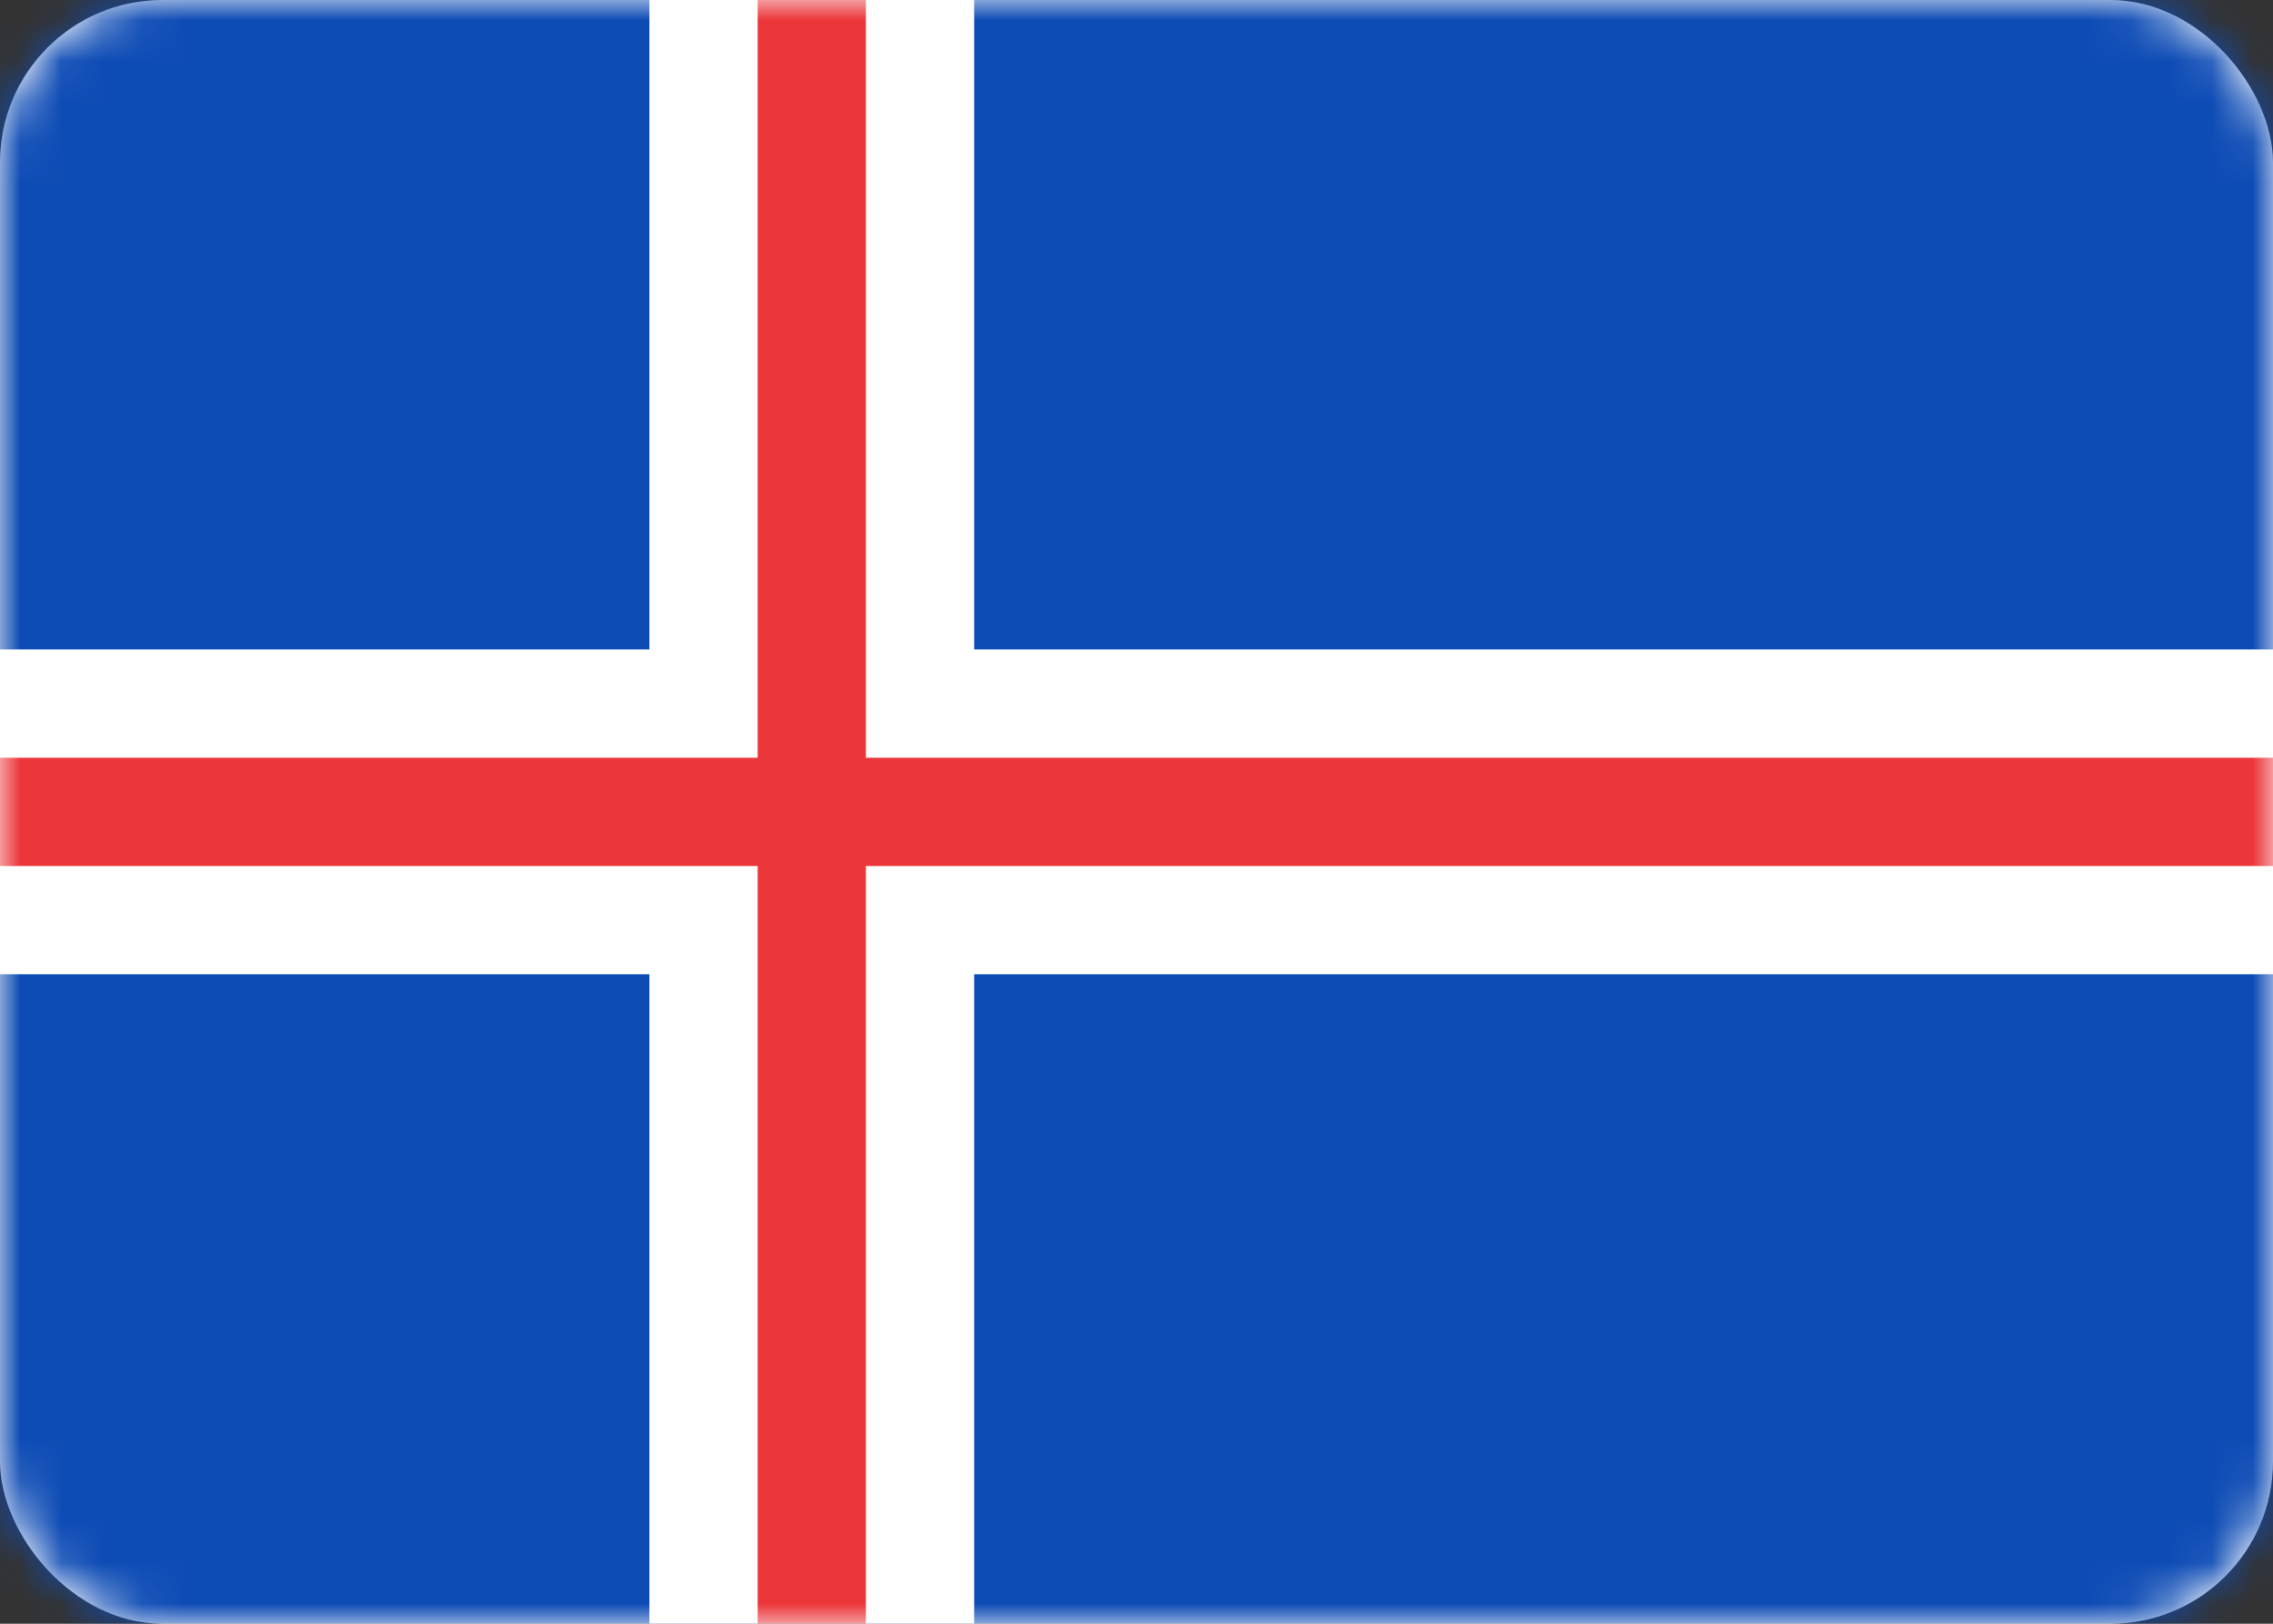 <svg width="56" height="40" viewBox="0 0 56 40" fill="none" xmlns="http://www.w3.org/2000/svg">
<rect x="0" y="0" width="56" height="40" fill="#333333" stroke="none"/>
<rect width="56" height="40" rx="4" fill="white"/>
<mask id="mask0_102_1969" style="mask-type:luminance" maskUnits="userSpaceOnUse" x="0" y="0" width="56" height="40">
<rect width="56" height="40" rx="4" fill="white"/>
</mask>
<g mask="url(#mask0_102_1969)">
<rect width="56" height="40" fill="#0E4CB5"/>
<path fill-rule="evenodd" clip-rule="evenodd" d="M0 24H16V40H24V24H56V16H24V0H16V16H0V24Z" fill="white"/>
<path fill-rule="evenodd" clip-rule="evenodd" d="M0 21.333H18.667V40H21.333V21.333H56V18.667H21.333V0H18.667V18.667H0V21.333Z" fill="#EB363A"/>
</g>
</svg>
